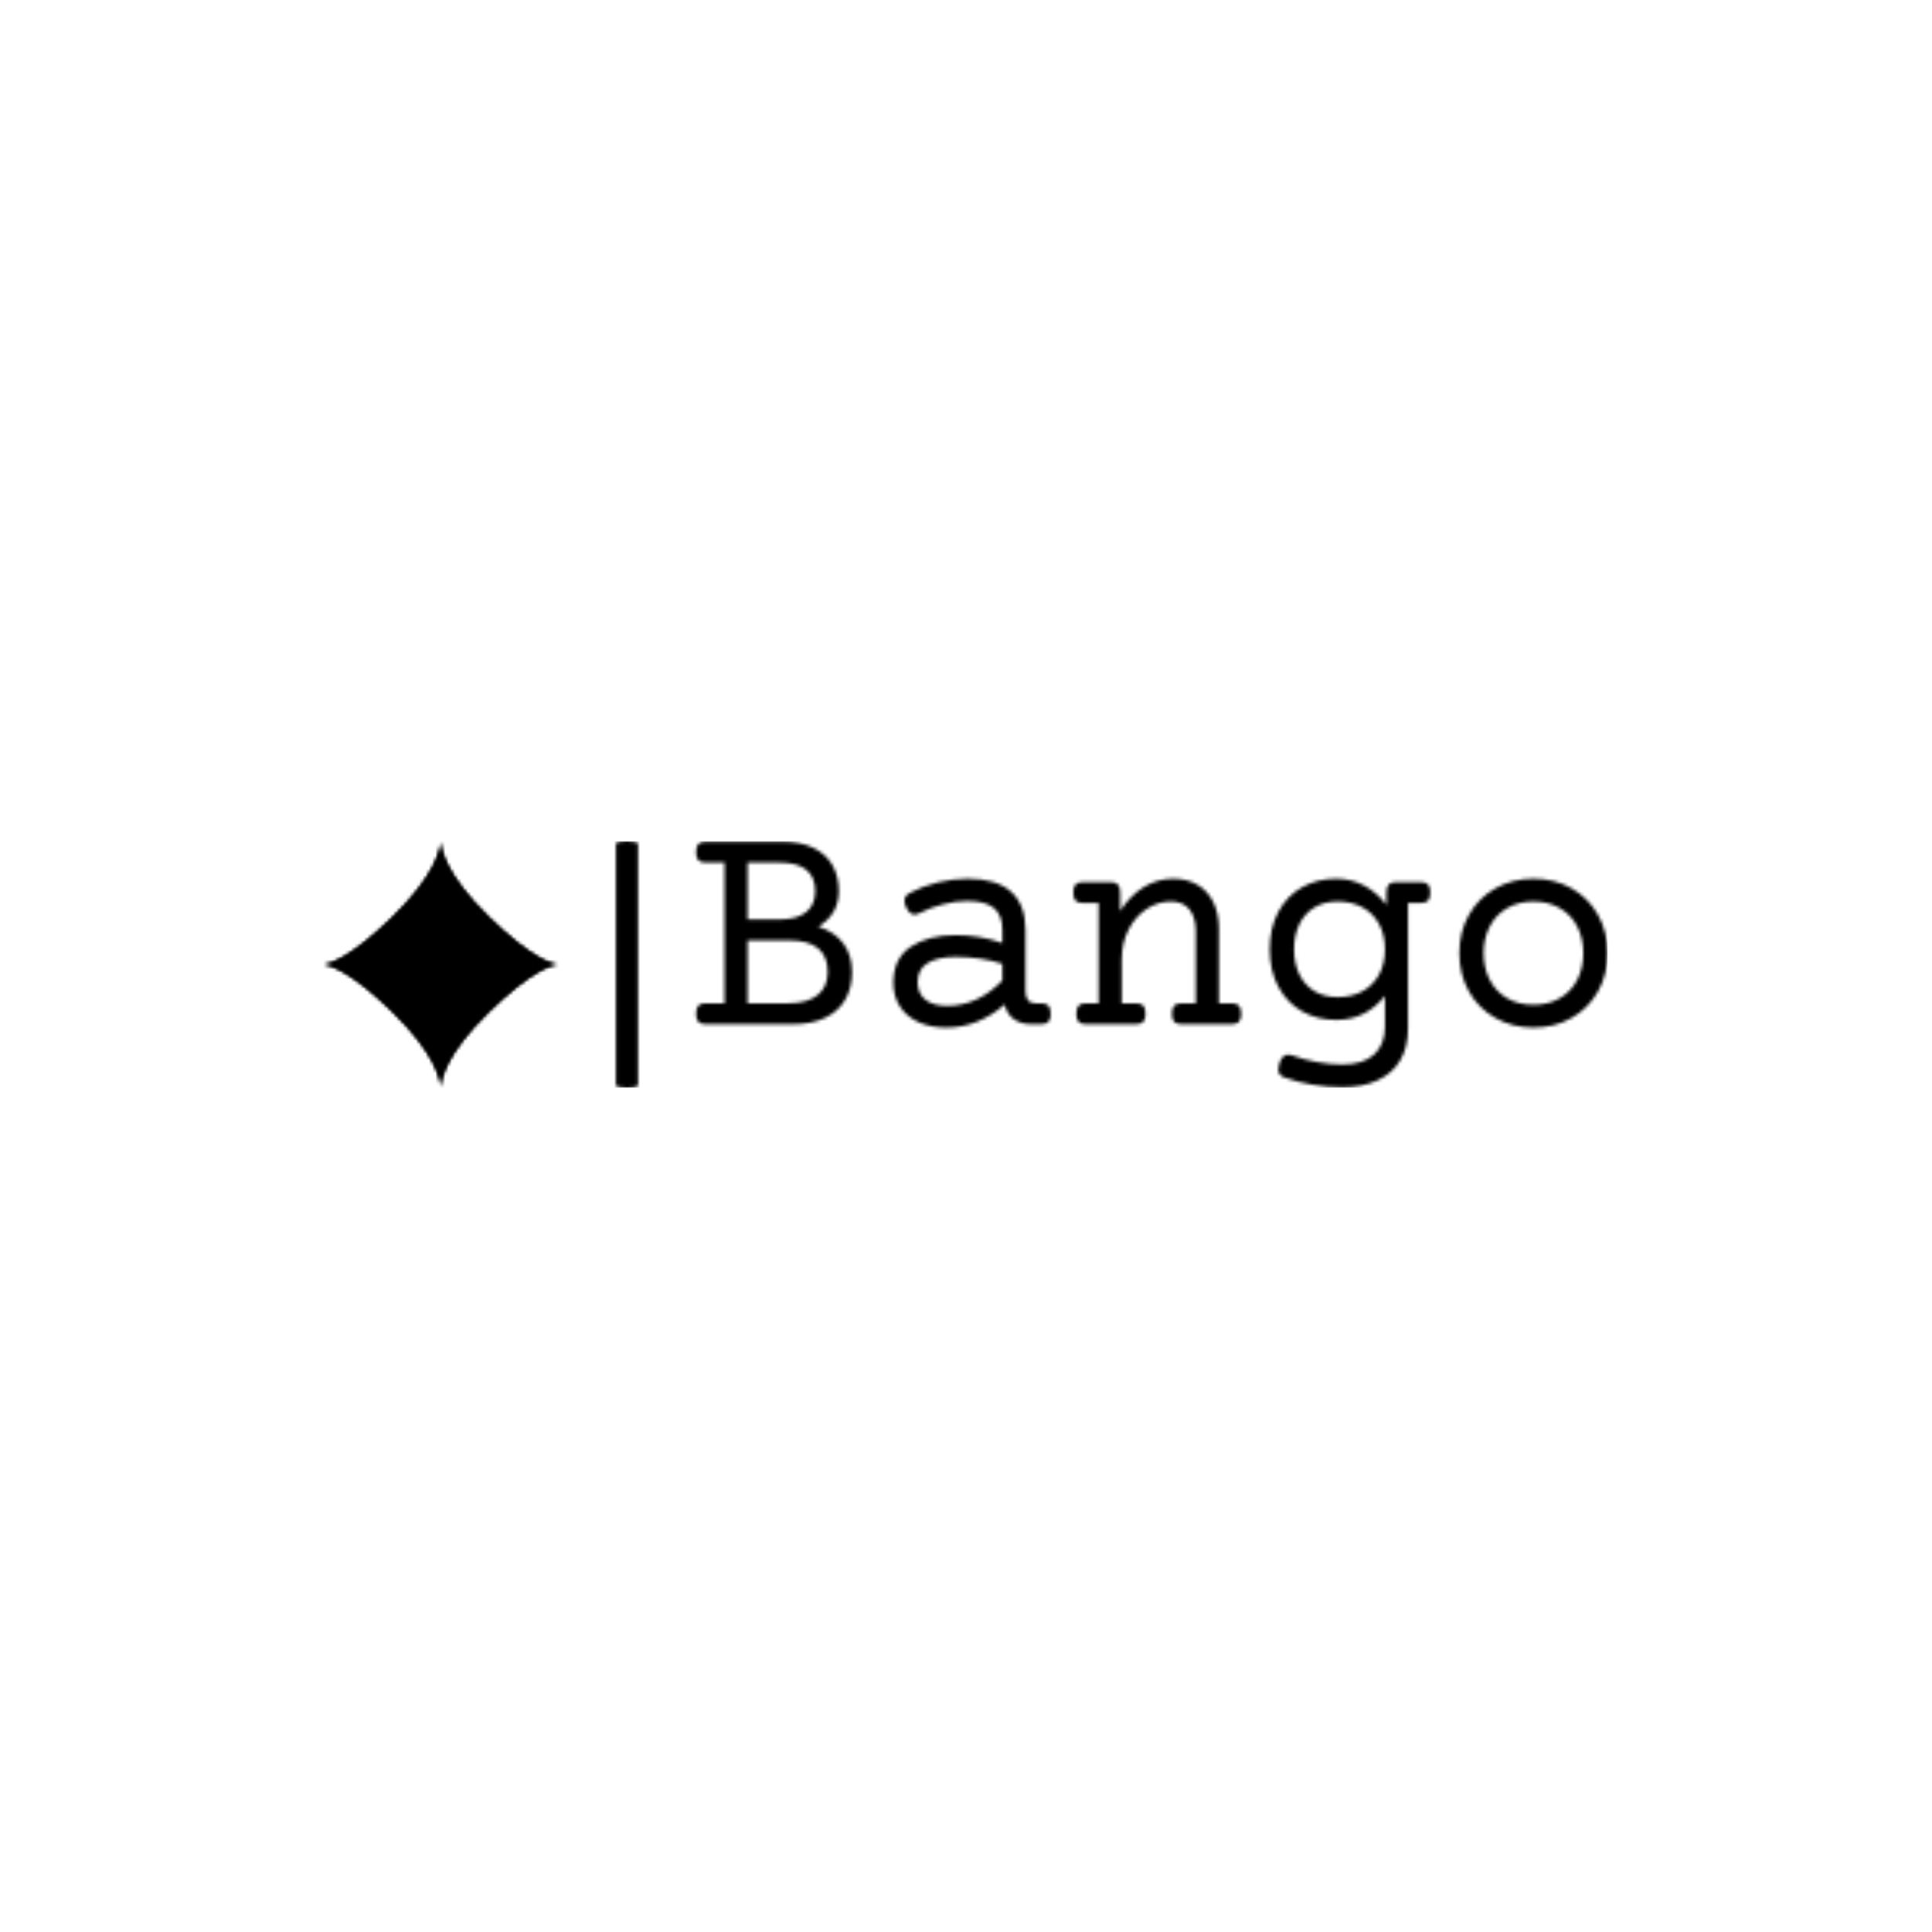 <svg xmlns="http://www.w3.org/2000/svg" version="1.1" xmlns:xlink="http://www.w3.org/1999/xlink" xmlns:svgjs="http://svgjs.dev/svgjs" width="1500" height="1500" viewBox="0 0 1500 1500"><rect width="1500" height="1500" fill="#ffffff"></rect><g transform="matrix(0.667,0,0,0.667,249.394,651.763)"><svg viewBox="0 0 396 77" data-background-color="#000000" preserveAspectRatio="xMidYMid meet" height="291" width="1500" xmlns="http://www.w3.org/2000/svg" xmlns:xlink="http://www.w3.org/1999/xlink"><g id="tight-bounds" transform="matrix(1,0,0,1,0.24,0.491)"><svg viewBox="0 0 395.52 76.018" height="76.018" width="395.52"><g><svg viewBox="0 0 557.165 107.086" height="76.018" width="395.52"><g></g><g transform="matrix(1,0,0,1,161.645,0.266)"><svg viewBox="0 0 395.52 106.553" height="106.553" width="395.52"><g id="textblocktransform"><svg viewBox="0 0 395.52 106.553" height="106.553" width="395.52" id="textblock"><g><svg viewBox="0 0 395.52 106.553" height="106.553" width="395.52"><g transform="matrix(1,0,0,1,0,0)"><svg width="395.52" viewBox="1.95 -28.98 144.72 38.99" height="106.553" data-palette-color="url(#b58ae181-8ffc-4f92-b6ab-46a07e5ef67a)"></svg></g></svg></g></svg></g></svg></g><g transform="matrix(1,0,0,1,0,0.266)"><svg viewBox="0 0 101.727 106.553" height="106.553" width="101.727"><g><svg version="1.0" xmlns="http://www.w3.org/2000/svg" xmlns:xlink="http://www.w3.org/1999/xlink" x="0" y="0" viewBox="0 0 95.471 100" enable-background="new 0 0 95.471 100" xml:space="preserve" id="icon-0" width="101.727" height="106.553" class="icon-icon-0" data-fill-palette-color="accent"></svg></g></svg></g></svg></g><defs></defs><mask id="fdd4a830-d57e-4b78-8068-a5ae75f9298b"><g id="SvgjsG1099"><svg viewBox="0 0 395.52 76.018" height="76.018" width="395.52"><g><svg viewBox="0 0 557.165 107.086" height="76.018" width="395.52"><g><rect width="9.609" height="107.086" x="126.882" y="0" fill="white" opacity="1" stroke-width="0" stroke="transparent" fill-opacity="1" class="rect-yte-0" rx="1%" id="SvgjsRect1098" data-palette-color="url(#b58ae181-8ffc-4f92-b6ab-46a07e5ef67a)"></rect></g><g transform="matrix(1,0,0,1,161.645,0.266)"><svg viewBox="0 0 395.52 106.553" height="106.553" width="395.52"><g id="SvgjsG1097"><svg viewBox="0 0 395.52 106.553" height="106.553" width="395.52" id="SvgjsSvg1096"><g><svg viewBox="0 0 395.52 106.553" height="106.553" width="395.52"><g transform="matrix(1,0,0,1,0,0)"><svg width="395.52" viewBox="1.95 -28.98 144.72 38.99" height="106.553" data-palette-color="url(#b58ae181-8ffc-4f92-b6ab-46a07e5ef67a)"><path d="M15.72-28.98Q18.58-28.98 20.58-28 22.58-27.03 23.6-25.26 24.61-23.49 24.61-21.12L24.61-21.12Q24.61-19.26 23.77-17.83 22.92-16.41 21.36-15.5L21.36-15.5Q23.95-14.67 25.33-12.83 26.71-10.99 26.71-8.28L26.71-8.28Q26.71-5.71 25.61-3.86 24.51-2 22.41-1 20.31 0 17.33 0L17.33 0 3.49 0Q2.66 0 2.31-0.38 1.95-0.76 1.95-1.66L1.95-1.66Q1.95-2.56 2.31-2.94 2.66-3.32 3.49-3.32L3.49-3.32 6.47-3.32 6.47-25.66 3.49-25.66Q2.66-25.66 2.31-26.04 1.95-26.42 1.95-27.32L1.95-27.32Q1.95-28.22 2.31-28.6 2.66-28.98 3.49-28.98L3.49-28.98 15.72-28.98ZM10.13-25.66L10.13-16.63 15.19-16.63Q17.99-16.63 19.43-17.8 20.87-18.97 20.87-21.12L20.87-21.12Q20.87-23.36 19.46-24.51 18.04-25.66 15.19-25.66L15.19-25.66 10.13-25.66ZM10.13-13.31L10.13-3.32 16.6-3.32Q19.6-3.32 21.23-4.61 22.85-5.91 22.85-8.28L22.85-8.28Q22.85-13.31 16.72-13.31L16.72-13.31 10.13-13.31ZM45.07-23.1Q49.66-23.1 51.95-21.04 54.25-18.99 54.25-14.97L54.25-14.97 54.25-5.25Q54.25-3.32 55.86-3.32L55.86-3.32 56.71-3.32Q57.54-3.32 57.9-2.94 58.25-2.56 58.25-1.66L58.25-1.66Q58.25-0.76 57.9-0.38 57.54 0 56.71 0L56.71 0 55.15 0Q53.56 0 52.43-0.79 51.29-1.59 50.95-3.13L50.95-3.13Q48.95-1.37 46.62-0.42 44.28 0.54 41.67 0.54L41.67 0.54Q39.21 0.54 37.31-0.31 35.42-1.15 34.35-2.76 33.27-4.37 33.27-6.59L33.27-6.59Q33.27-10.45 36.03-12.29 38.79-14.14 43.16-14.14L43.16-14.14Q47.04-14.14 50.58-12.89L50.58-12.89 50.58-14.97Q50.58-17.33 49.25-18.44 47.92-19.56 44.97-19.56L44.97-19.56Q43.14-19.56 41.16-19.04 39.18-18.53 37.4-17.63L37.4-17.63Q36.98-17.41 36.64-17.41L36.64-17.41Q35.84-17.41 35.3-18.58L35.3-18.58Q35.03-19.17 35.03-19.56L35.03-19.56Q35.03-20.41 35.94-20.87L35.94-20.87Q37.99-21.95 40.34-22.52 42.7-23.1 45.07-23.1L45.07-23.1ZM43.19-10.69Q40.38-10.69 38.75-9.73 37.13-8.76 37.13-6.67L37.13-6.67Q37.13-4.88 38.36-3.89 39.6-2.91 41.82-2.91L41.82-2.91Q46.68-2.91 50.58-6.93L50.58-6.93 50.58-9.59Q48.92-10.13 47.02-10.41 45.11-10.69 43.19-10.69L43.19-10.69ZM77.7-23.1Q79.93-23.1 81.56-22.13 83.2-21.17 84.08-19.36 84.96-17.55 84.96-15.14L84.96-15.14 84.96-3.32 86.96-3.32Q87.79-3.32 88.14-2.94 88.5-2.56 88.5-1.66L88.5-1.66Q88.5-0.76 88.14-0.38 87.79 0 86.96 0L86.96 0 79.05 0Q78.22 0 77.86-0.38 77.51-0.76 77.51-1.66L77.51-1.66Q77.51-2.56 77.86-2.94 78.22-3.32 79.05-3.32L79.05-3.32 81.29-3.32 81.29-14.77Q81.29-16.94 80.29-18.21 79.29-19.48 77.34-19.48L77.34-19.48Q75.26-19.48 73.47-18.29 71.67-17.09 70.6-14.99 69.53-12.89 69.53-10.3L69.53-10.3 69.53-3.32 71.77-3.32Q72.6-3.32 72.96-2.94 73.31-2.56 73.31-1.66L73.31-1.66Q73.31-0.76 72.96-0.38 72.6 0 71.77 0L71.77 0 63.86 0Q63.03 0 62.68-0.38 62.32-0.76 62.32-1.66L62.32-1.66Q62.32-2.56 62.68-2.94 63.03-3.32 63.86-3.32L63.86-3.32 65.86-3.32 65.86-19.24 63.37-19.24Q62.54-19.24 62.19-19.62 61.84-20 61.84-20.9L61.84-20.9Q61.84-21.8 62.19-22.18 62.54-22.56 63.37-22.56L63.37-22.56 67.74-22.56Q68.57-22.56 68.93-22.18 69.28-21.8 69.28-20.9L69.28-20.9 69.28-17.97Q70.89-20.46 73.05-21.78 75.21-23.1 77.7-23.1L77.7-23.1ZM103.58-23.1Q105.97-23.1 108-22.02 110.03-20.95 111.56-18.95L111.56-18.95 111.56-20.9Q111.56-21.8 111.92-22.18 112.27-22.56 113.1-22.56L113.1-22.56 116.98-22.56Q117.81-22.56 118.17-22.18 118.52-21.8 118.52-20.9L118.52-20.9Q118.52-20 118.17-19.62 117.81-19.24 116.98-19.24L116.98-19.24 114.98-19.24 114.98 0.73Q114.98 3.64 113.75 5.73 112.52 7.81 110.17 8.91 107.83 10.01 104.53 10.01L104.53 10.01Q102.19 10.01 99.8 9.61 97.4 9.2 95.33 8.45L95.33 8.45Q94.38 8.11 94.38 7.15L94.38 7.15Q94.38 6.76 94.57 6.18L94.57 6.18Q95.01 4.83 95.96 4.83L95.96 4.83Q96.23 4.83 96.5 4.93L96.5 4.93Q98.41 5.62 100.51 6.01 102.6 6.4 104.53 6.4L104.53 6.4Q107.9 6.4 109.61 4.8 111.32 3.2 111.32 0.42L111.32 0.42 111.32-4.49Q108.29-0.68 103.58-0.68L103.58-0.68Q100.55-0.68 98.16-2.04 95.77-3.39 94.4-5.93 93.03-8.47 93.03-11.89L93.03-11.89Q93.03-15.31 94.4-17.85 95.77-20.39 98.16-21.74 100.55-23.1 103.58-23.1L103.58-23.1ZM103.83-19.48Q101.65-19.48 100.09-18.52 98.53-17.55 97.71-15.83 96.89-14.11 96.89-11.89L96.89-11.89Q96.89-9.67 97.71-7.95 98.53-6.23 100.09-5.26 101.65-4.3 103.83-4.3L103.83-4.3Q106-4.3 107.7-5.2 109.39-6.1 110.36-7.82 111.32-9.55 111.32-11.89L111.32-11.89Q111.32-14.23 110.36-15.95 109.39-17.68 107.7-18.58 106-19.48 103.83-19.48L103.83-19.48ZM134.9-23.1Q138.25-23.1 140.93-21.58 143.62-20.07 145.14-17.37 146.67-14.67 146.67-11.28L146.67-11.28Q146.67-7.89 145.14-5.19 143.62-2.49 140.93-0.98 138.25 0.54 134.9 0.54L134.9 0.54Q131.56 0.54 128.87-0.98 126.19-2.49 124.66-5.19 123.13-7.89 123.13-11.28L123.13-11.28Q123.13-14.67 124.66-17.37 126.19-20.07 128.87-21.58 131.56-23.1 134.9-23.1L134.9-23.1ZM134.9-19.48Q132.53-19.48 130.74-18.44 128.95-17.41 127.97-15.54 126.99-13.67 126.99-11.28L126.99-11.28Q126.99-8.89 127.97-7.02 128.95-5.15 130.74-4.11 132.53-3.08 134.9-3.08L134.9-3.08Q137.27-3.08 139.06-4.11 140.86-5.15 141.84-7.02 142.81-8.89 142.81-11.28L142.81-11.28Q142.81-13.67 141.84-15.54 140.86-17.41 139.06-18.44 137.27-19.48 134.9-19.48L134.9-19.48Z" opacity="1" transform="matrix(1,0,0,1,0,0)" fill="white" class="wordmark-text-0" id="SvgjsPath1095"></path></svg></g></svg></g></svg></g></svg></g><g transform="matrix(1,0,0,1,0,0.266)"><svg viewBox="0 0 101.727 106.553" height="106.553" width="101.727"><g><svg version="1.0" xmlns="http://www.w3.org/2000/svg" xmlns:xlink="http://www.w3.org/1999/xlink" x="0" y="0" viewBox="0 0 95.471 100" enable-background="new 0 0 95.471 100" xml:space="preserve" id="SvgjsSvg1094" width="101.727" height="106.553" class="icon-icon-0" data-fill-palette-color="accent"><path d="M47.735 0C47.652 2.825 45.997 13.412 27.936 30.934 10.554 47.797 2.439 49.824 0 50 2.439 50.178 10.554 52.204 27.936 69.066 45.997 86.589 47.652 97.177 47.735 100 47.818 97.177 49.474 86.589 67.533 69.066 84.917 52.204 93.031 50.178 95.471 50 93.032 49.824 84.917 47.797 67.533 30.934 49.475 13.412 47.819 2.825 47.735 0" fill="black"></path></svg></g></svg></g></svg></g><defs><mask></mask></defs></svg><rect width="395.52" height="76.018" fill="black" stroke="none" visibility="hidden"></rect></g></mask><linearGradient x1="0" x2="1" y1="0.548" y2="0.55" id="b58ae181-8ffc-4f92-b6ab-46a07e5ef67a"><stop stop-color="#ff6cab" offset="0"></stop><stop stop-color="#7366ff" offset="1"></stop></linearGradient><rect width="395.52" height="76.018" fill="#000000" mask="url(#fdd4a830-d57e-4b78-8068-a5ae75f9298b)" data-fill-palette-color="primary"></rect><mask id="892d3f14-b53e-4686-9c34-875cc8461cdb"><g id="SvgjsG1120"><svg viewBox="0 0 395.52 76.018" height="76.018" width="395.52"><g><svg viewBox="0 0 557.165 107.086" height="76.018" width="395.52"><g></g><g transform="matrix(1,0,0,1,161.645,0.266)"><svg viewBox="0 0 395.52 106.553" height="106.553" width="395.52"><g id="SvgjsG1119"><svg viewBox="0 0 395.52 106.553" height="106.553" width="395.52" id="SvgjsSvg1118"><g><svg viewBox="0 0 395.52 106.553" height="106.553" width="395.52"><g transform="matrix(1,0,0,1,0,0)"><svg width="395.52" viewBox="1.95 -28.98 144.72 38.99" height="106.553" data-palette-color="url(#b58ae181-8ffc-4f92-b6ab-46a07e5ef67a)"></svg></g></svg></g></svg></g></svg></g><g transform="matrix(1,0,0,1,0,0.266)"><svg viewBox="0 0 101.727 106.553" height="106.553" width="101.727"><g><svg version="1.0" xmlns="http://www.w3.org/2000/svg" xmlns:xlink="http://www.w3.org/1999/xlink" x="0" y="0" viewBox="0 0 95.471 100" enable-background="new 0 0 95.471 100" xml:space="preserve" id="SvgjsSvg1117" width="101.727" height="106.553" class="icon-icon-0" data-fill-palette-color="accent"><path d="M47.735 0C47.652 2.825 45.997 13.412 27.936 30.934 10.554 47.797 2.439 49.824 0 50 2.439 50.178 10.554 52.204 27.936 69.066 45.997 86.589 47.652 97.177 47.735 100 47.818 97.177 49.474 86.589 67.533 69.066 84.917 52.204 93.031 50.178 95.471 50 93.032 49.824 84.917 47.797 67.533 30.934 49.475 13.412 47.819 2.825 47.735 0" fill="white"></path></svg></g></svg></g></svg></g><defs><mask></mask></defs><mask><g id="SvgjsG1116"><svg viewBox="0 0 395.52 76.018" height="76.018" width="395.52"><g><svg viewBox="0 0 557.165 107.086" height="76.018" width="395.52"><g><rect width="9.609" height="107.086" x="126.882" y="0" fill="black" opacity="1" stroke-width="0" stroke="transparent" fill-opacity="1" class="rect-yte-0" rx="1%" id="SvgjsRect1115" data-palette-color="url(#b58ae181-8ffc-4f92-b6ab-46a07e5ef67a)"></rect></g><g transform="matrix(1,0,0,1,161.645,0.266)"><svg viewBox="0 0 395.52 106.553" height="106.553" width="395.52"><g id="SvgjsG1114"><svg viewBox="0 0 395.52 106.553" height="106.553" width="395.52" id="SvgjsSvg1113"><g><svg viewBox="0 0 395.52 106.553" height="106.553" width="395.52"><g transform="matrix(1,0,0,1,0,0)"><svg width="395.52" viewBox="1.95 -28.98 144.72 38.99" height="106.553" data-palette-color="url(#b58ae181-8ffc-4f92-b6ab-46a07e5ef67a)"><path d="M15.72-28.98Q18.58-28.98 20.58-28 22.58-27.03 23.6-25.26 24.61-23.49 24.61-21.12L24.61-21.12Q24.61-19.26 23.77-17.83 22.92-16.41 21.36-15.5L21.36-15.5Q23.95-14.67 25.33-12.83 26.71-10.99 26.71-8.28L26.71-8.28Q26.71-5.71 25.61-3.86 24.51-2 22.41-1 20.31 0 17.33 0L17.33 0 3.49 0Q2.66 0 2.31-0.38 1.95-0.76 1.95-1.66L1.95-1.66Q1.95-2.56 2.31-2.94 2.66-3.32 3.49-3.32L3.49-3.32 6.47-3.32 6.47-25.66 3.49-25.66Q2.66-25.66 2.31-26.04 1.95-26.42 1.95-27.32L1.95-27.32Q1.95-28.22 2.31-28.6 2.66-28.98 3.49-28.98L3.49-28.98 15.72-28.98ZM10.13-25.66L10.13-16.63 15.19-16.63Q17.99-16.63 19.43-17.8 20.87-18.97 20.87-21.12L20.87-21.12Q20.87-23.36 19.46-24.51 18.04-25.66 15.19-25.66L15.19-25.66 10.13-25.66ZM10.13-13.31L10.13-3.32 16.6-3.32Q19.6-3.32 21.23-4.61 22.85-5.91 22.85-8.28L22.85-8.28Q22.85-13.31 16.72-13.31L16.72-13.31 10.13-13.31ZM45.07-23.1Q49.66-23.1 51.95-21.04 54.25-18.99 54.25-14.97L54.25-14.97 54.25-5.25Q54.25-3.32 55.86-3.32L55.86-3.32 56.71-3.32Q57.54-3.32 57.9-2.94 58.25-2.56 58.25-1.66L58.25-1.66Q58.25-0.76 57.9-0.38 57.54 0 56.71 0L56.71 0 55.15 0Q53.56 0 52.43-0.79 51.29-1.59 50.95-3.13L50.95-3.13Q48.95-1.37 46.62-0.42 44.28 0.54 41.67 0.54L41.67 0.54Q39.21 0.54 37.31-0.31 35.42-1.15 34.35-2.76 33.27-4.37 33.27-6.59L33.27-6.59Q33.27-10.45 36.03-12.29 38.79-14.14 43.16-14.14L43.16-14.14Q47.04-14.14 50.58-12.89L50.58-12.89 50.58-14.97Q50.58-17.33 49.25-18.44 47.92-19.56 44.97-19.56L44.97-19.56Q43.14-19.56 41.16-19.04 39.18-18.53 37.4-17.63L37.4-17.63Q36.98-17.41 36.64-17.41L36.64-17.41Q35.84-17.41 35.3-18.58L35.3-18.58Q35.03-19.17 35.03-19.56L35.03-19.56Q35.03-20.41 35.94-20.87L35.94-20.87Q37.99-21.95 40.34-22.52 42.7-23.1 45.07-23.1L45.07-23.1ZM43.19-10.69Q40.38-10.69 38.75-9.73 37.13-8.76 37.13-6.67L37.13-6.67Q37.13-4.88 38.36-3.89 39.6-2.91 41.82-2.91L41.82-2.91Q46.68-2.91 50.58-6.93L50.58-6.93 50.58-9.59Q48.92-10.13 47.02-10.41 45.11-10.69 43.19-10.69L43.19-10.69ZM77.7-23.1Q79.93-23.1 81.56-22.13 83.2-21.17 84.08-19.36 84.96-17.55 84.96-15.14L84.96-15.14 84.96-3.32 86.96-3.32Q87.79-3.32 88.14-2.94 88.5-2.56 88.5-1.66L88.5-1.66Q88.5-0.76 88.14-0.38 87.79 0 86.96 0L86.96 0 79.05 0Q78.22 0 77.86-0.38 77.51-0.76 77.51-1.66L77.51-1.66Q77.51-2.56 77.86-2.94 78.22-3.32 79.05-3.32L79.05-3.32 81.29-3.32 81.29-14.77Q81.29-16.94 80.29-18.21 79.29-19.48 77.34-19.48L77.34-19.48Q75.26-19.48 73.47-18.29 71.67-17.09 70.6-14.99 69.53-12.89 69.53-10.3L69.53-10.3 69.53-3.32 71.77-3.32Q72.6-3.32 72.96-2.94 73.31-2.56 73.31-1.66L73.31-1.66Q73.31-0.76 72.96-0.38 72.6 0 71.77 0L71.77 0 63.86 0Q63.03 0 62.68-0.38 62.32-0.76 62.32-1.66L62.32-1.66Q62.32-2.56 62.68-2.94 63.03-3.32 63.86-3.32L63.86-3.32 65.86-3.32 65.86-19.24 63.37-19.24Q62.54-19.24 62.19-19.62 61.84-20 61.84-20.9L61.84-20.9Q61.84-21.8 62.19-22.18 62.54-22.56 63.37-22.56L63.37-22.56 67.74-22.56Q68.57-22.56 68.93-22.18 69.28-21.8 69.28-20.9L69.28-20.9 69.28-17.97Q70.89-20.46 73.05-21.78 75.21-23.1 77.7-23.1L77.7-23.1ZM103.58-23.1Q105.97-23.1 108-22.02 110.03-20.95 111.56-18.95L111.56-18.95 111.56-20.9Q111.56-21.8 111.92-22.18 112.27-22.56 113.1-22.56L113.1-22.56 116.98-22.56Q117.81-22.56 118.17-22.18 118.52-21.8 118.52-20.9L118.52-20.9Q118.52-20 118.17-19.62 117.81-19.24 116.98-19.24L116.98-19.24 114.98-19.24 114.98 0.73Q114.98 3.64 113.75 5.73 112.52 7.81 110.17 8.91 107.83 10.01 104.53 10.01L104.53 10.01Q102.19 10.01 99.8 9.61 97.4 9.2 95.33 8.45L95.33 8.45Q94.38 8.11 94.38 7.15L94.38 7.15Q94.38 6.76 94.57 6.18L94.57 6.18Q95.01 4.83 95.96 4.83L95.96 4.83Q96.23 4.83 96.5 4.93L96.5 4.93Q98.41 5.62 100.51 6.01 102.6 6.4 104.53 6.4L104.53 6.4Q107.9 6.4 109.61 4.8 111.32 3.2 111.32 0.42L111.32 0.42 111.32-4.49Q108.29-0.68 103.58-0.68L103.58-0.68Q100.55-0.68 98.16-2.04 95.77-3.39 94.4-5.93 93.03-8.47 93.03-11.89L93.03-11.89Q93.03-15.31 94.4-17.85 95.77-20.39 98.16-21.74 100.55-23.1 103.58-23.1L103.58-23.1ZM103.83-19.48Q101.65-19.48 100.09-18.52 98.53-17.55 97.71-15.83 96.89-14.11 96.89-11.89L96.89-11.89Q96.89-9.67 97.71-7.95 98.53-6.23 100.09-5.26 101.65-4.3 103.83-4.3L103.83-4.3Q106-4.3 107.7-5.2 109.39-6.1 110.36-7.82 111.32-9.55 111.32-11.89L111.32-11.89Q111.32-14.23 110.36-15.95 109.39-17.68 107.7-18.58 106-19.48 103.83-19.48L103.83-19.48ZM134.9-23.1Q138.25-23.1 140.93-21.58 143.62-20.07 145.14-17.37 146.67-14.67 146.67-11.28L146.67-11.28Q146.67-7.89 145.14-5.19 143.62-2.49 140.93-0.98 138.25 0.54 134.9 0.54L134.9 0.54Q131.56 0.54 128.87-0.98 126.19-2.49 124.66-5.19 123.13-7.89 123.13-11.28L123.13-11.28Q123.13-14.67 124.66-17.37 126.19-20.07 128.87-21.58 131.56-23.1 134.9-23.1L134.9-23.1ZM134.9-19.48Q132.53-19.48 130.74-18.44 128.95-17.41 127.97-15.54 126.99-13.67 126.99-11.28L126.99-11.28Q126.99-8.89 127.97-7.02 128.95-5.15 130.74-4.11 132.53-3.08 134.9-3.08L134.9-3.08Q137.27-3.08 139.06-4.11 140.86-5.15 141.84-7.02 142.81-8.89 142.81-11.28L142.81-11.28Q142.81-13.67 141.84-15.54 140.86-17.41 139.06-18.44 137.27-19.48 134.9-19.48L134.9-19.48Z" opacity="1" transform="matrix(1,0,0,1,0,0)" fill="black" class="wordmark-text-0" id="SvgjsPath1112"></path></svg></g></svg></g></svg></g></svg></g><g transform="matrix(1,0,0,1,0,0.266)"><svg viewBox="0 0 101.727 106.553" height="106.553" width="101.727"><g><svg version="1.0" xmlns="http://www.w3.org/2000/svg" xmlns:xlink="http://www.w3.org/1999/xlink" x="0" y="0" viewBox="0 0 95.471 100" enable-background="new 0 0 95.471 100" xml:space="preserve" id="SvgjsSvg1111" width="101.727" height="106.553" class="icon-icon-0" data-fill-palette-color="accent"><path d="M47.735 0C47.652 2.825 45.997 13.412 27.936 30.934 10.554 47.797 2.439 49.824 0 50 2.439 50.178 10.554 52.204 27.936 69.066 45.997 86.589 47.652 97.177 47.735 100 47.818 97.177 49.474 86.589 67.533 69.066 84.917 52.204 93.031 50.178 95.471 50 93.032 49.824 84.917 47.797 67.533 30.934 49.475 13.412 47.819 2.825 47.735 0" fill="black"></path></svg></g></svg></g></svg></g><defs><mask></mask></defs></svg><rect width="395.52" height="76.018" fill="black" stroke="none" visibility="hidden"></rect></g></mask></svg><rect width="395.52" height="76.018" fill="black" stroke="none" visibility="hidden"></rect></g></mask><linearGradient x1="0" x2="1" y1="0.548" y2="0.55" id="f2a17d8a-eda7-4caf-a4e3-e34ed2f08420"><stop stop-color="#ff6cab" offset="0"></stop><stop stop-color="#7366ff" offset="1"></stop></linearGradient><rect width="395.52" height="76.018" fill="#000000" mask="url(#892d3f14-b53e-4686-9c34-875cc8461cdb)" data-fill-palette-color="accent"></rect></svg><rect width="395.52" height="76.018" fill="none" stroke="none" visibility="hidden"></rect></g></svg></g></svg>